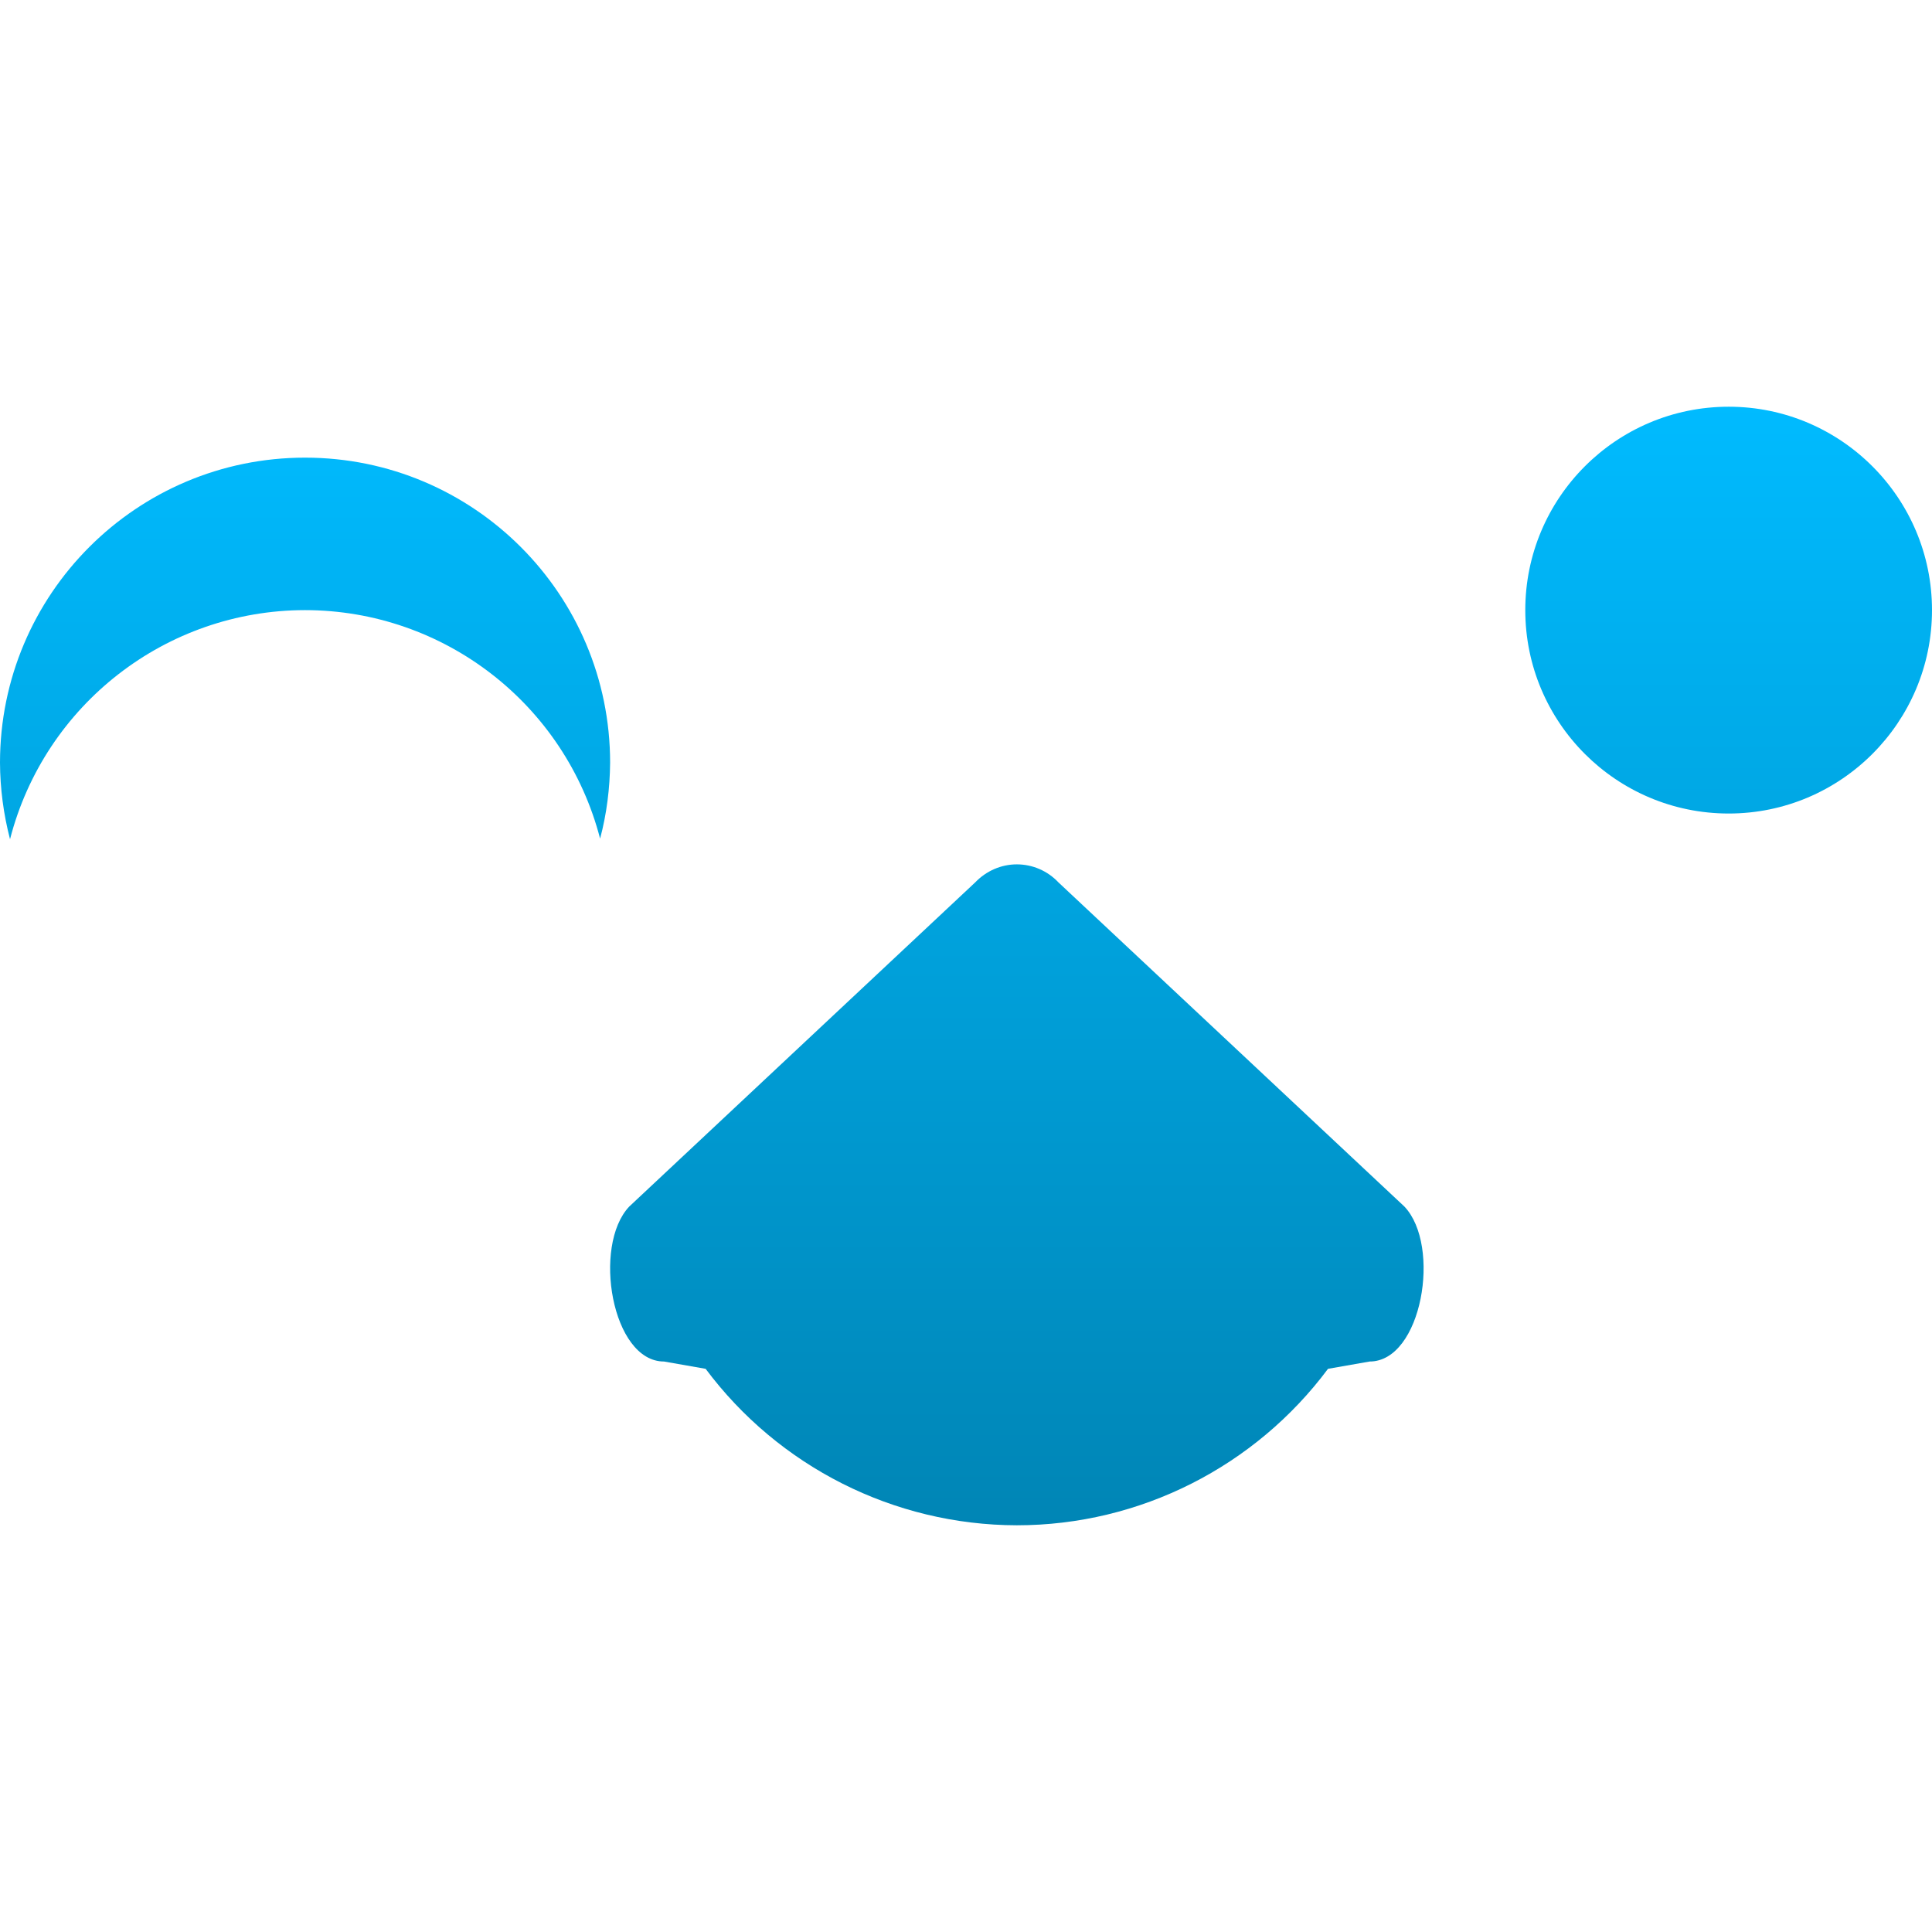 <svg xmlns="http://www.w3.org/2000/svg" xmlns:xlink="http://www.w3.org/1999/xlink" width="64" height="64" viewBox="0 0 64 64" version="1.1">
<defs>
<linearGradient id="linear0" gradientUnits="userSpaceOnUse" x1="0" y1="0" x2="0" y2="1" gradientTransform="matrix(64,0,0,37.055,0,13.473)">
<stop offset="0" style="stop-color:#00bbff;stop-opacity:1;"/>
<stop offset="1" style="stop-color:#0085b5;stop-opacity:1;"/>
</linearGradient>
</defs>
<g id="surface1">
<path style=" stroke:none;fill-rule:evenodd;fill:url(#linear0);" d="M 23.375 45.344 C 25.785 48.574 29.598 50.52 33.684 50.527 C 37.773 50.527 41.586 48.574 43.992 45.344 L 45.371 45.102 C 47.105 45.102 47.754 41.266 46.523 39.969 L 35.062 29.23 C 34.699 28.844 34.199 28.633 33.684 28.633 C 33.168 28.633 32.672 28.848 32.305 29.23 L 20.844 39.969 C 19.617 41.266 20.266 45.102 21.996 45.102 Z M 10.105 15.16 C 4.523 15.16 0 19.684 0 25.266 C 0.004 26.121 0.117 26.973 0.332 27.801 C 1.48 23.34 5.5 20.215 10.105 20.211 C 14.707 20.215 18.723 23.328 19.879 27.781 C 20.098 26.961 20.203 26.113 20.211 25.266 C 20.211 19.684 15.688 15.16 10.105 15.16 Z M 50.527 20.211 C 50.527 16.492 53.543 13.473 57.266 13.473 C 60.98 13.473 64 16.492 64 20.211 C 64 23.93 60.98 26.949 57.266 26.949 C 53.543 26.949 50.527 23.93 50.527 20.211 Z M 50.527 20.211 "/>
</g>
</svg>
